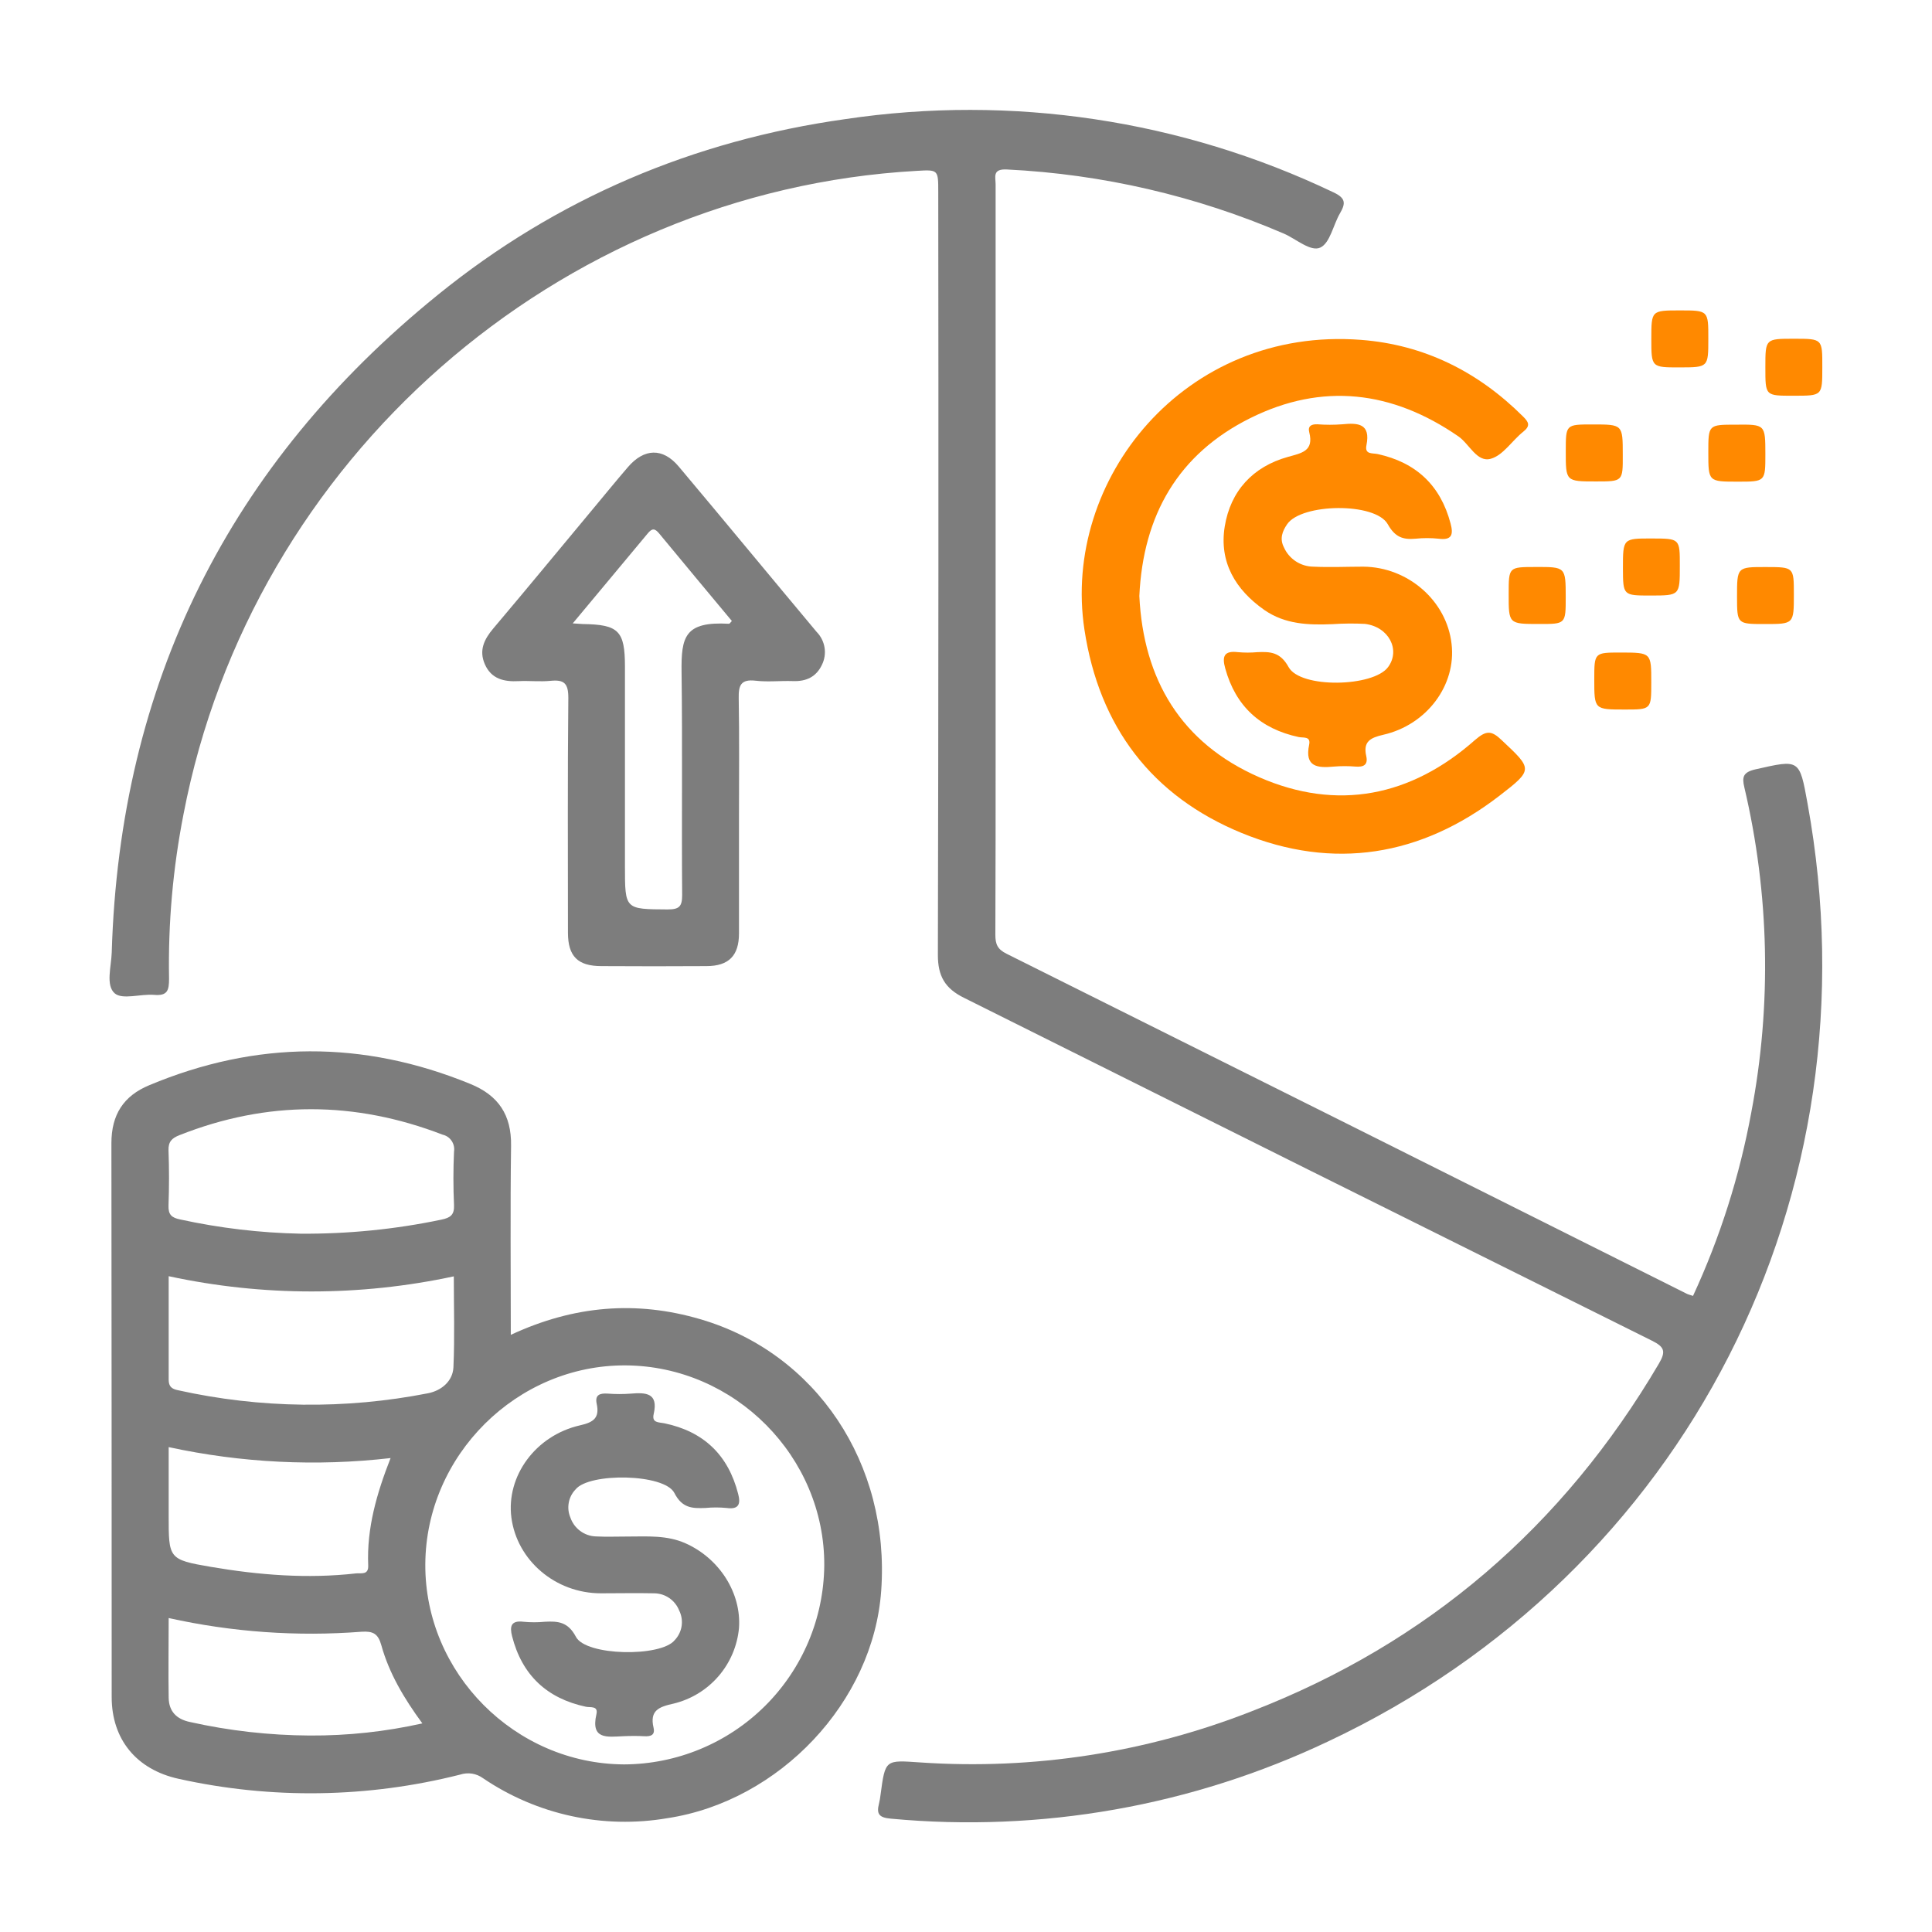 <svg width="36" height="36" viewBox="0 0 36 36" fill="none" xmlns="http://www.w3.org/2000/svg">
<path d="M31.547 24.147C32.051 23.058 32.416 21.909 32.633 20.727C33.015 18.722 32.971 16.658 32.503 14.67C32.458 14.48 32.478 14.389 32.709 14.336C33.533 14.15 33.53 14.138 33.681 14.972C35.01 22.266 31.419 29.306 24.75 32.448C22.212 33.653 19.396 34.15 16.599 33.888C16.383 33.869 16.329 33.803 16.378 33.611C16.391 33.557 16.401 33.502 16.407 33.447C16.497 32.778 16.492 32.796 17.156 32.841C19.257 32.983 21.363 32.657 23.323 31.887C26.604 30.616 29.125 28.444 30.91 25.411C31.044 25.184 31.017 25.099 30.784 24.983C26.509 22.858 22.235 20.728 17.963 18.593C17.608 18.418 17.475 18.188 17.476 17.791C17.487 13.051 17.489 8.313 17.483 3.579C17.483 3.16 17.483 3.16 17.079 3.184C10.391 3.561 4.69 8.56 3.42 15.169C3.222 16.179 3.131 17.206 3.15 18.235C3.15 18.454 3.122 18.559 2.874 18.538C2.625 18.516 2.281 18.634 2.137 18.509C1.966 18.359 2.074 18.009 2.082 17.748C2.231 12.735 4.267 8.648 8.155 5.497C10.372 3.697 12.925 2.617 15.747 2.22C18.849 1.757 22.019 2.233 24.849 3.585C25.076 3.692 25.077 3.788 24.969 3.974C24.842 4.191 24.784 4.529 24.602 4.613C24.421 4.697 24.152 4.452 23.923 4.353C22.288 3.65 20.541 3.245 18.763 3.158C18.486 3.143 18.552 3.3 18.552 3.438C18.552 6.891 18.552 10.345 18.552 13.798C18.552 15.005 18.552 16.211 18.547 17.418C18.547 17.593 18.586 17.688 18.756 17.772C22.976 19.876 27.194 21.984 31.41 24.097C31.449 24.12 31.491 24.128 31.547 24.147Z" fill="#7D7D7D"/>
<path d="M9.518 24.873C10.696 24.324 11.858 24.232 13.048 24.581C15.208 25.211 16.589 27.273 16.42 29.64C16.274 31.71 14.53 33.561 12.437 33.879C11.238 34.084 10.006 33.817 9 33.134C8.939 33.09 8.869 33.061 8.796 33.049C8.722 33.038 8.646 33.044 8.575 33.067C6.855 33.503 5.057 33.53 3.325 33.145C2.543 32.972 2.081 32.412 2.081 31.621C2.081 28.181 2.079 24.741 2.076 21.301C2.076 20.773 2.299 20.421 2.782 20.221C4.774 19.387 6.768 19.38 8.765 20.198C9.289 20.412 9.531 20.776 9.523 21.348C9.507 22.505 9.518 23.67 9.518 24.873ZM11.657 25.442C9.633 25.431 7.936 27.116 7.925 29.147C7.914 31.178 9.597 32.868 11.63 32.877C12.613 32.873 13.556 32.482 14.254 31.789C14.952 31.096 15.349 30.156 15.359 29.172C15.371 27.146 13.693 25.454 11.657 25.442ZM3.143 23.78C3.143 24.433 3.143 25.071 3.143 25.708C3.143 25.836 3.2 25.88 3.313 25.904C4.847 26.245 6.436 26.264 7.978 25.961C8.22 25.913 8.436 25.741 8.449 25.478C8.474 24.918 8.456 24.357 8.456 23.783C6.705 24.159 4.894 24.158 3.143 23.78ZM5.603 22.988C6.483 22.994 7.36 22.907 8.221 22.727C8.394 22.692 8.468 22.637 8.46 22.453C8.445 22.122 8.445 21.789 8.46 21.458C8.471 21.388 8.455 21.317 8.416 21.259C8.377 21.2 8.317 21.159 8.248 21.143C6.611 20.513 4.979 20.505 3.344 21.152C3.202 21.208 3.135 21.273 3.14 21.436C3.153 21.778 3.152 22.122 3.14 22.465C3.135 22.631 3.195 22.69 3.358 22.723C4.096 22.884 4.848 22.973 5.603 22.988ZM3.143 26.965C3.143 27.398 3.143 27.815 3.143 28.233C3.143 29.043 3.137 29.061 3.934 29.197C4.827 29.349 5.729 29.421 6.634 29.318C6.724 29.307 6.87 29.357 6.861 29.168C6.832 28.478 7.019 27.828 7.278 27.169C5.898 27.328 4.501 27.259 3.143 26.965ZM3.143 30.148C3.143 30.667 3.135 31.152 3.143 31.637C3.148 31.888 3.287 32.034 3.54 32.087C4.273 32.251 5.022 32.335 5.772 32.339C6.478 32.343 7.182 32.267 7.87 32.113C7.526 31.644 7.25 31.178 7.105 30.655C7.045 30.439 6.95 30.392 6.738 30.405C5.534 30.498 4.323 30.412 3.144 30.15L3.143 30.148Z" fill="#7D7D7D"/>
<path d="M13.77 15.203C13.77 15.933 13.77 16.663 13.77 17.393C13.77 17.808 13.579 18.001 13.165 18.002C12.513 18.006 11.861 18.006 11.208 18.002C10.768 18.002 10.584 17.822 10.583 17.381C10.583 15.922 10.575 14.462 10.59 13.002C10.59 12.732 10.511 12.662 10.261 12.686C10.064 12.706 9.862 12.682 9.664 12.692C9.394 12.706 9.155 12.654 9.034 12.376C8.922 12.119 9.02 11.915 9.189 11.714C9.824 10.963 10.449 10.203 11.079 9.447C11.284 9.2 11.487 8.952 11.696 8.709C12.002 8.349 12.351 8.34 12.648 8.694C13.508 9.717 14.358 10.748 15.217 11.775C15.295 11.854 15.346 11.956 15.364 12.065C15.382 12.175 15.365 12.288 15.316 12.387C15.209 12.614 15.022 12.7 14.776 12.691C14.529 12.683 14.309 12.711 14.079 12.684C13.801 12.652 13.76 12.774 13.765 13.014C13.778 13.744 13.77 14.473 13.77 15.203ZM10.673 11.616C10.779 11.622 10.82 11.627 10.862 11.628C11.529 11.638 11.645 11.755 11.645 12.424V16.141C11.645 16.951 11.645 16.941 12.441 16.946C12.659 16.946 12.711 16.89 12.711 16.676C12.7 15.293 12.718 13.91 12.7 12.528C12.691 11.863 12.757 11.577 13.584 11.623C13.597 11.623 13.61 11.598 13.637 11.571C13.187 11.031 12.737 10.491 12.287 9.946C12.202 9.842 12.152 9.837 12.064 9.946C11.617 10.487 11.16 11.027 10.672 11.616H10.673Z" fill="#7D7D7D"/>
<path d="M21.23 11.106C21.305 12.662 22.007 13.845 23.463 14.482C24.919 15.119 26.293 14.842 27.483 13.79C27.691 13.611 27.787 13.605 27.98 13.79C28.556 14.331 28.576 14.338 27.941 14.827C26.475 15.958 24.846 16.221 23.14 15.523C21.463 14.836 20.482 13.543 20.207 11.733C19.782 8.939 22.072 6.079 25.361 6.333C26.537 6.423 27.541 6.925 28.379 7.76C28.483 7.863 28.524 7.932 28.384 8.044C28.176 8.209 28.01 8.483 27.78 8.548C27.52 8.623 27.381 8.273 27.173 8.13C25.942 7.281 24.64 7.123 23.297 7.791C21.954 8.459 21.3 9.598 21.23 11.106Z" fill="#FF8900"/>
<path d="M24.831 11.63C24.381 11.649 23.947 11.635 23.559 11.366C23.019 10.988 22.714 10.472 22.821 9.811C22.928 9.151 23.343 8.697 23.997 8.514C24.253 8.442 24.486 8.408 24.396 8.055C24.366 7.939 24.436 7.902 24.547 7.906C24.702 7.918 24.857 7.918 25.012 7.906C25.307 7.876 25.542 7.893 25.462 8.295C25.424 8.475 25.576 8.439 25.672 8.461C26.386 8.617 26.842 9.044 27.029 9.754C27.083 9.955 27.059 10.072 26.807 10.038C26.664 10.023 26.519 10.023 26.376 10.038C26.143 10.059 25.994 10.01 25.859 9.768C25.627 9.356 24.252 9.377 23.984 9.768C23.894 9.899 23.841 10.038 23.924 10.199C23.971 10.306 24.049 10.396 24.146 10.46C24.244 10.524 24.358 10.558 24.474 10.559C24.784 10.574 25.095 10.559 25.404 10.559C26.238 10.566 26.959 11.197 27.048 11.999C27.138 12.765 26.588 13.507 25.773 13.692C25.534 13.747 25.397 13.818 25.458 14.088C25.495 14.253 25.408 14.297 25.255 14.284C25.122 14.273 24.989 14.273 24.857 14.284C24.553 14.313 24.306 14.295 24.394 13.877C24.428 13.714 24.286 13.752 24.2 13.734C23.487 13.581 23.025 13.162 22.83 12.453C22.768 12.23 22.81 12.121 23.066 12.152C23.187 12.163 23.309 12.163 23.43 12.152C23.674 12.141 23.858 12.152 24.011 12.43C24.231 12.832 25.591 12.803 25.865 12.43C26.102 12.109 25.876 11.677 25.431 11.625C25.231 11.615 25.031 11.617 24.831 11.63Z" fill="#FF8900"/>
<path d="M31.3 5.784C31.833 5.784 31.833 5.784 31.832 6.313C31.832 6.843 31.832 6.845 31.302 6.846C30.772 6.847 30.77 6.846 30.77 6.316C30.77 5.786 30.77 5.784 31.3 5.784Z" fill="#FF8900"/>
<path d="M32.895 6.84C32.895 6.312 32.895 6.312 33.428 6.312C33.962 6.312 33.957 6.312 33.956 6.845C33.956 7.379 33.956 7.373 33.423 7.374C32.889 7.374 32.895 7.38 32.895 6.84Z" fill="#FF8900"/>
<path d="M29.739 8.971C29.175 8.971 29.175 8.971 29.176 8.406C29.176 7.909 29.176 7.909 29.675 7.909C30.238 7.909 30.238 7.909 30.238 8.475C30.24 8.971 30.24 8.971 29.739 8.971Z" fill="#FF8900"/>
<path d="M32.895 8.46C32.895 8.975 32.895 8.975 32.382 8.975C31.832 8.975 31.832 8.975 31.832 8.429C31.832 7.913 31.832 7.913 32.346 7.913C32.894 7.908 32.894 7.908 32.895 8.46Z" fill="#FF8900"/>
<path d="M31.301 10.544C31.301 11.096 31.301 11.096 30.761 11.097C30.243 11.097 30.243 11.097 30.241 10.588C30.241 10.033 30.241 10.033 30.781 10.034C31.302 10.035 31.302 10.035 31.301 10.544Z" fill="#FF8900"/>
<path d="M29.175 11.126C29.175 11.628 29.175 11.628 28.68 11.627C28.111 11.627 28.111 11.627 28.112 11.066C28.112 10.566 28.112 10.566 28.608 10.565C29.174 10.563 29.174 10.563 29.175 11.126Z" fill="#FF8900"/>
<path d="M33.426 11.075C33.426 11.628 33.426 11.628 32.886 11.628C32.368 11.628 32.368 11.628 32.367 11.119C32.367 10.565 32.367 10.565 32.907 10.566C33.426 10.567 33.426 10.567 33.426 11.075Z" fill="#FF8900"/>
<path d="M30.769 12.719C30.769 13.221 30.769 13.221 30.276 13.221C29.707 13.221 29.707 13.221 29.707 12.661C29.707 12.159 29.707 12.159 30.2 12.159C30.77 12.16 30.77 12.16 30.769 12.719Z" fill="#FF8900"/>
<path d="M11.7 28.631C12.06 28.631 12.426 28.602 12.775 28.758C13.405 29.039 13.817 29.683 13.77 30.337C13.739 30.669 13.605 30.983 13.387 31.235C13.168 31.488 12.877 31.665 12.552 31.744C12.282 31.804 12.102 31.868 12.178 32.194C12.21 32.331 12.125 32.359 12.005 32.352C11.886 32.345 11.735 32.346 11.607 32.352C11.319 32.364 11.004 32.42 11.113 31.944C11.151 31.78 11.004 31.821 10.918 31.803C10.189 31.647 9.727 31.212 9.542 30.489C9.496 30.309 9.518 30.19 9.754 30.219C9.887 30.232 10.02 30.232 10.152 30.219C10.397 30.206 10.583 30.219 10.731 30.499C10.918 30.859 12.315 30.879 12.571 30.563C12.641 30.49 12.686 30.398 12.701 30.299C12.716 30.2 12.7 30.098 12.655 30.008C12.618 29.915 12.554 29.835 12.472 29.778C12.389 29.721 12.292 29.69 12.191 29.689C11.86 29.682 11.528 29.689 11.196 29.689C10.35 29.689 9.634 29.077 9.529 28.278C9.429 27.505 9.979 26.748 10.808 26.559C11.054 26.504 11.176 26.424 11.119 26.16C11.081 25.988 11.18 25.958 11.326 25.968C11.469 25.979 11.613 25.979 11.757 25.968C12.037 25.945 12.27 25.956 12.181 26.346C12.141 26.516 12.271 26.499 12.38 26.521C13.111 26.673 13.569 27.111 13.754 27.835C13.802 28.015 13.775 28.132 13.541 28.099C13.408 28.086 13.275 28.086 13.143 28.099C12.899 28.108 12.711 28.104 12.565 27.818C12.38 27.458 10.978 27.437 10.725 27.753C10.659 27.821 10.615 27.907 10.598 28C10.581 28.093 10.591 28.189 10.628 28.276C10.662 28.376 10.725 28.463 10.81 28.526C10.895 28.59 10.997 28.625 11.102 28.629C11.297 28.639 11.497 28.631 11.7 28.631Z" fill="#7D7D7D"/>
</svg>
